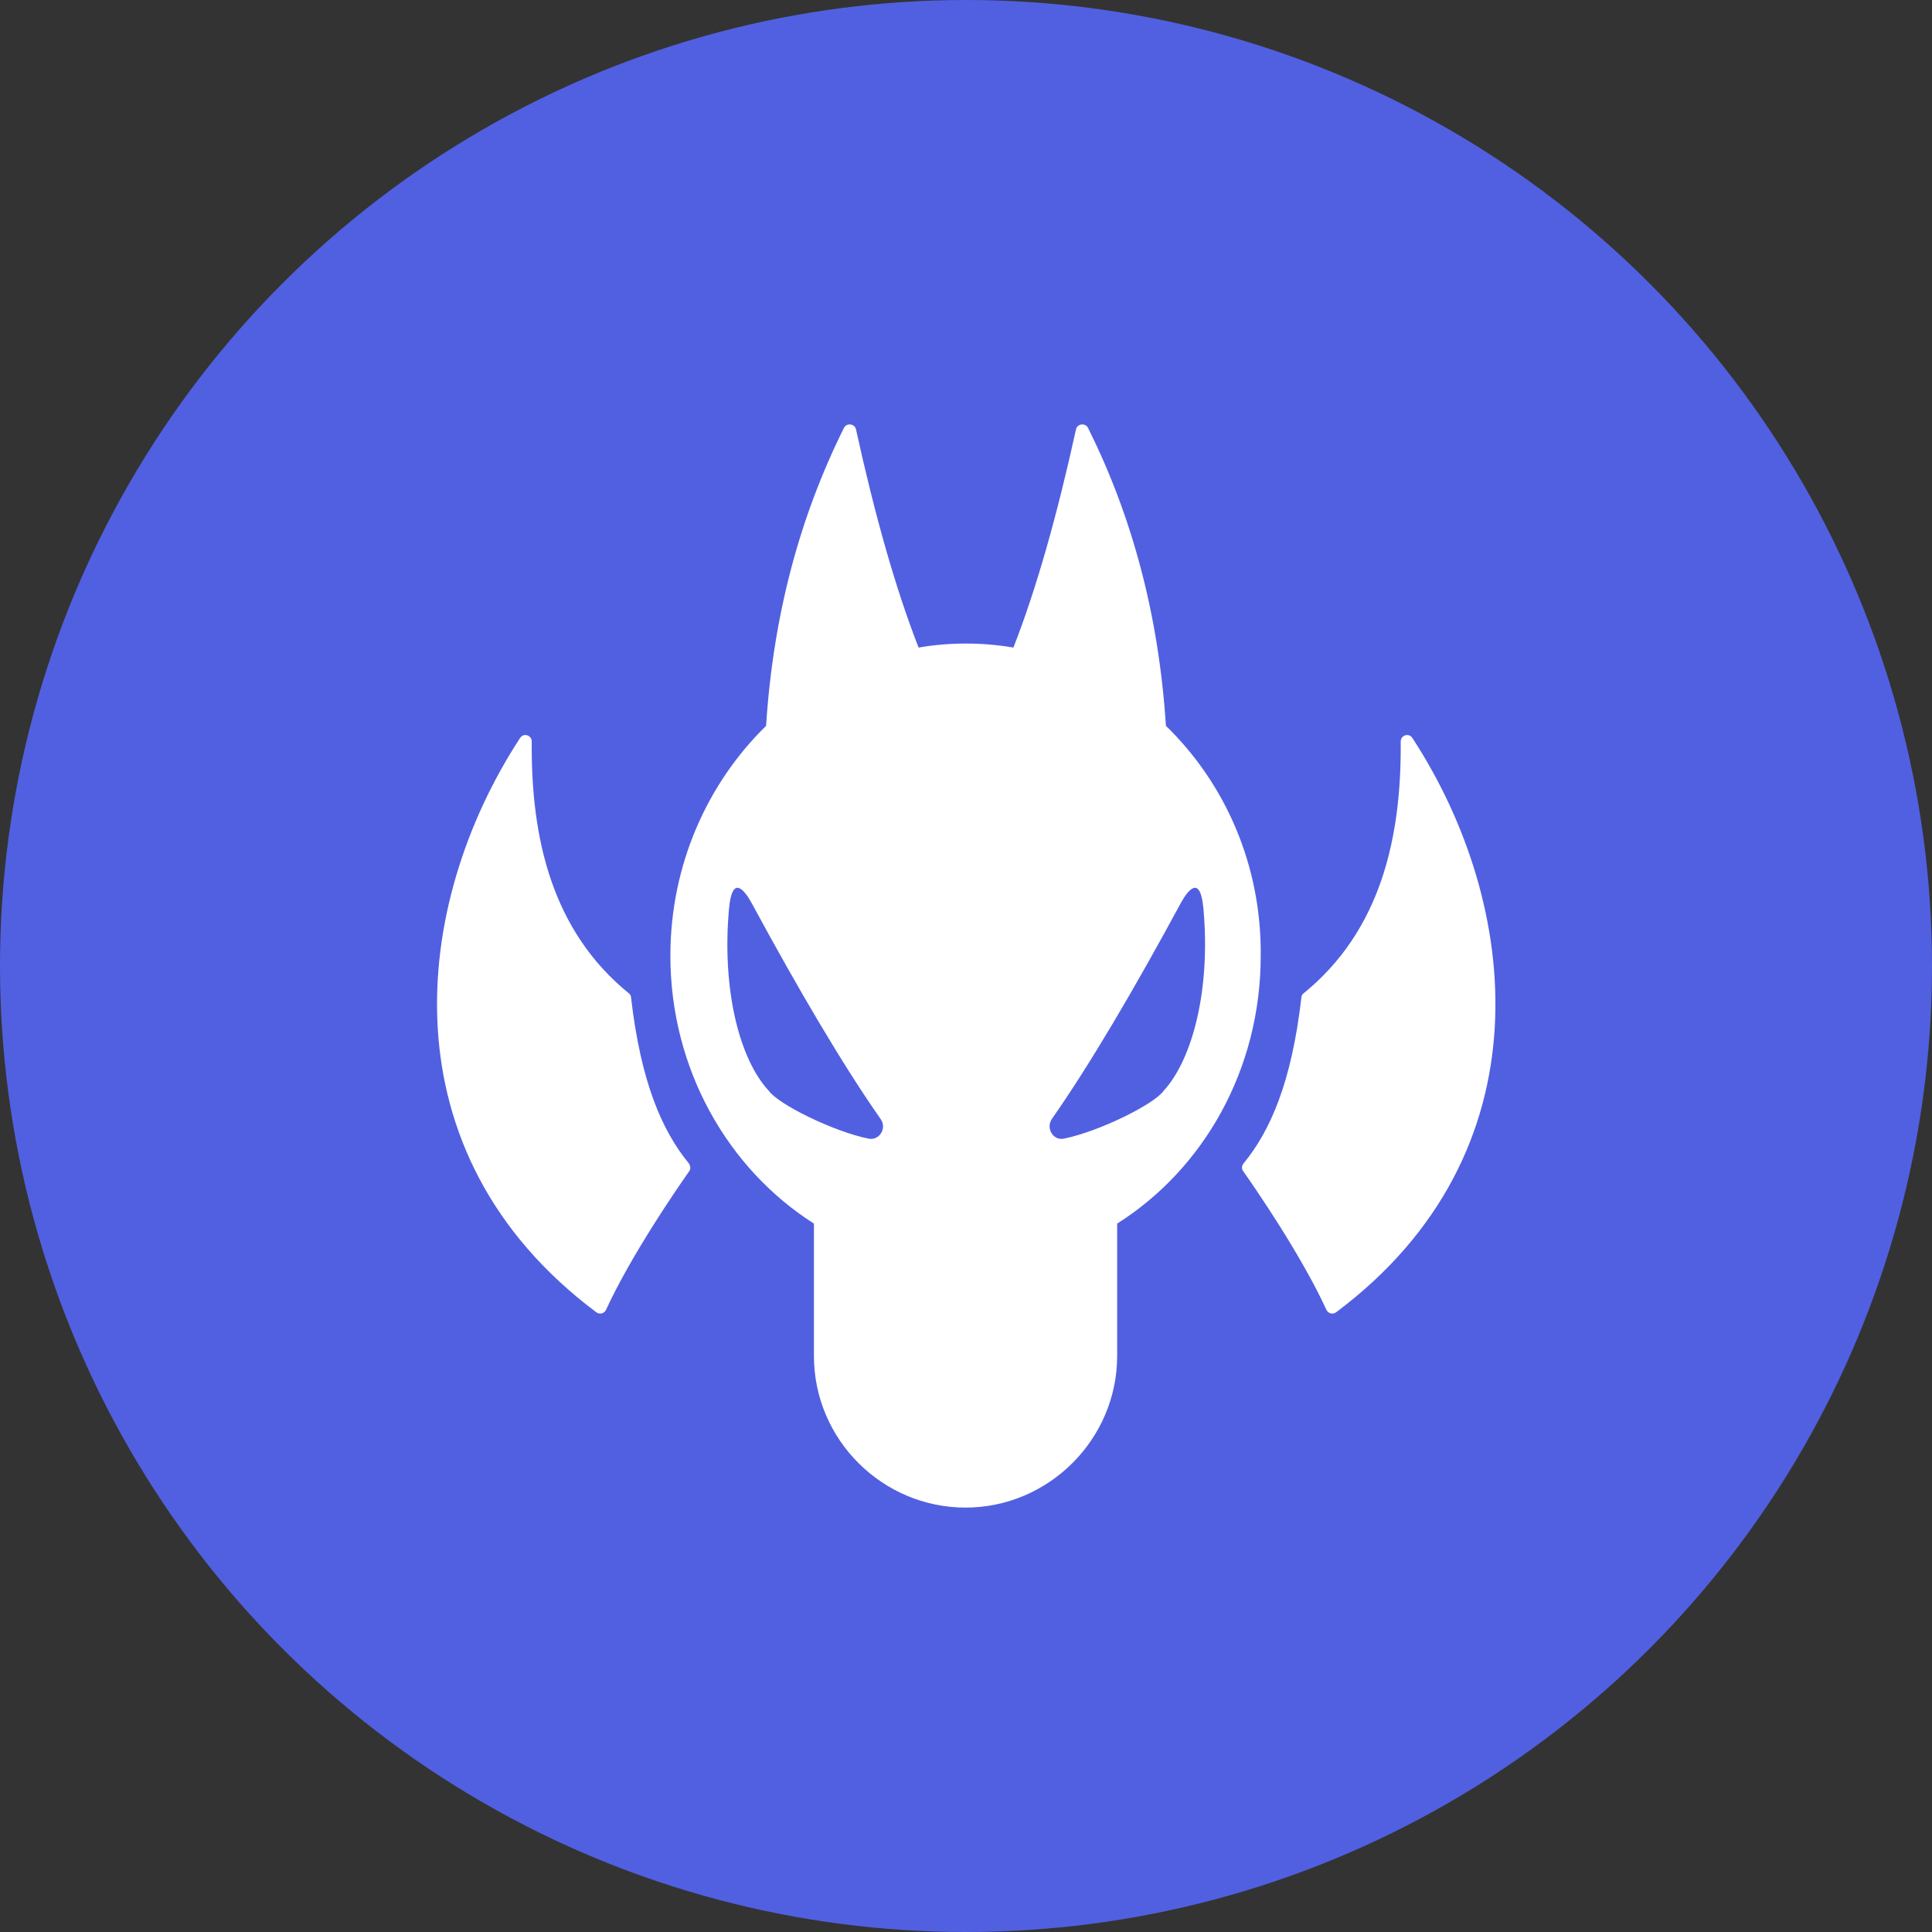 <?xml version="1.0" encoding="UTF-8"?><svg id="Layer_2" xmlns="http://www.w3.org/2000/svg" viewBox="0 0 432 432"><rect x="0" y="0" width="432" height="432" fill="#333333" stroke="none"/><defs><style>.cls-1{fill:#fff;}.cls-1,.cls-2{stroke-width:0px;}.cls-2{fill:#5160e1;}</style></defs><g id="svg57"><circle id="circle19" class="cls-2" cx="216" cy="216" r="216"/><g id="g57"><path id="path54" class="cls-1" d="M260.7,162.3c-1.6-24.9-7.6-46.9-17.4-66.6-.6-1.2-2.4-1-2.7.3-4.2,19.1-8.8,35.5-14,48.8-3.5-.6-7-.9-10.6-.9s-7.2.3-10.6.9c-5.2-13.3-9.8-29.7-14-48.8-.3-1.3-2.1-1.5-2.7-.3-9.8,19.7-15.8,41.7-17.4,66.6-13.1,12.8-21.4,31.1-21.4,51.4,0,25.4,12.9,47.7,32.1,59.9v29.6c0,18.7,15.3,33.9,33.9,33.9s33.9-15.3,33.9-33.9v-29.6c19.3-12.2,32.1-34.4,32.1-59.9.2-20.3-8-38.6-21.2-51.4h0ZM194.2,254.6c-7.9-1.6-20.2-7.7-22.3-10.7-6.6-7.1-10.5-22.7-8.9-40.6.7-8.1,3.6-4,5-1.5,10.6,19.6,20.5,36.4,28.9,48.4,1.5,2.1-.3,4.9-2.7,4.4h0ZM260.2,243.9c-2.1,3-14.4,9.1-22.3,10.7-2.4.5-4.1-2.3-2.7-4.4,8.4-12,18.3-28.8,28.9-48.4,1.4-2.5,4.3-6.6,5,1.5,1.6,17.9-2.4,33.5-8.9,40.6h0Z"/><g id="g56"><path id="path55" class="cls-1" d="M278,261.9c2.6,3.7,12.9,18.6,18.6,31,.4.8,1.4,1.1,2.2.5,47.5-35.6,41.3-91.2,17-128.4-.8-1.2-2.6-.6-2.6.8.2,21.6-4.5,42.3-21.7,56.3-.3.2-.5.6-.5.9-2.2,19.1-7,29.9-12.9,37.1-.5.6-.5,1.3-.1,1.8h0Z"/><path id="path56" class="cls-1" d="M154.1,261.9c-2.6,3.7-12.9,18.6-18.6,31-.4.8-1.4,1.1-2.2.5-47.5-35.6-41.3-91.2-17-128.4.8-1.2,2.6-.6,2.6.8-.2,21.6,4.5,42.3,21.7,56.3.3.2.5.6.5.9,2.2,19.1,7,29.9,12.9,37.1.4.6.5,1.3.1,1.8h0Z"/></g></g></g></svg>